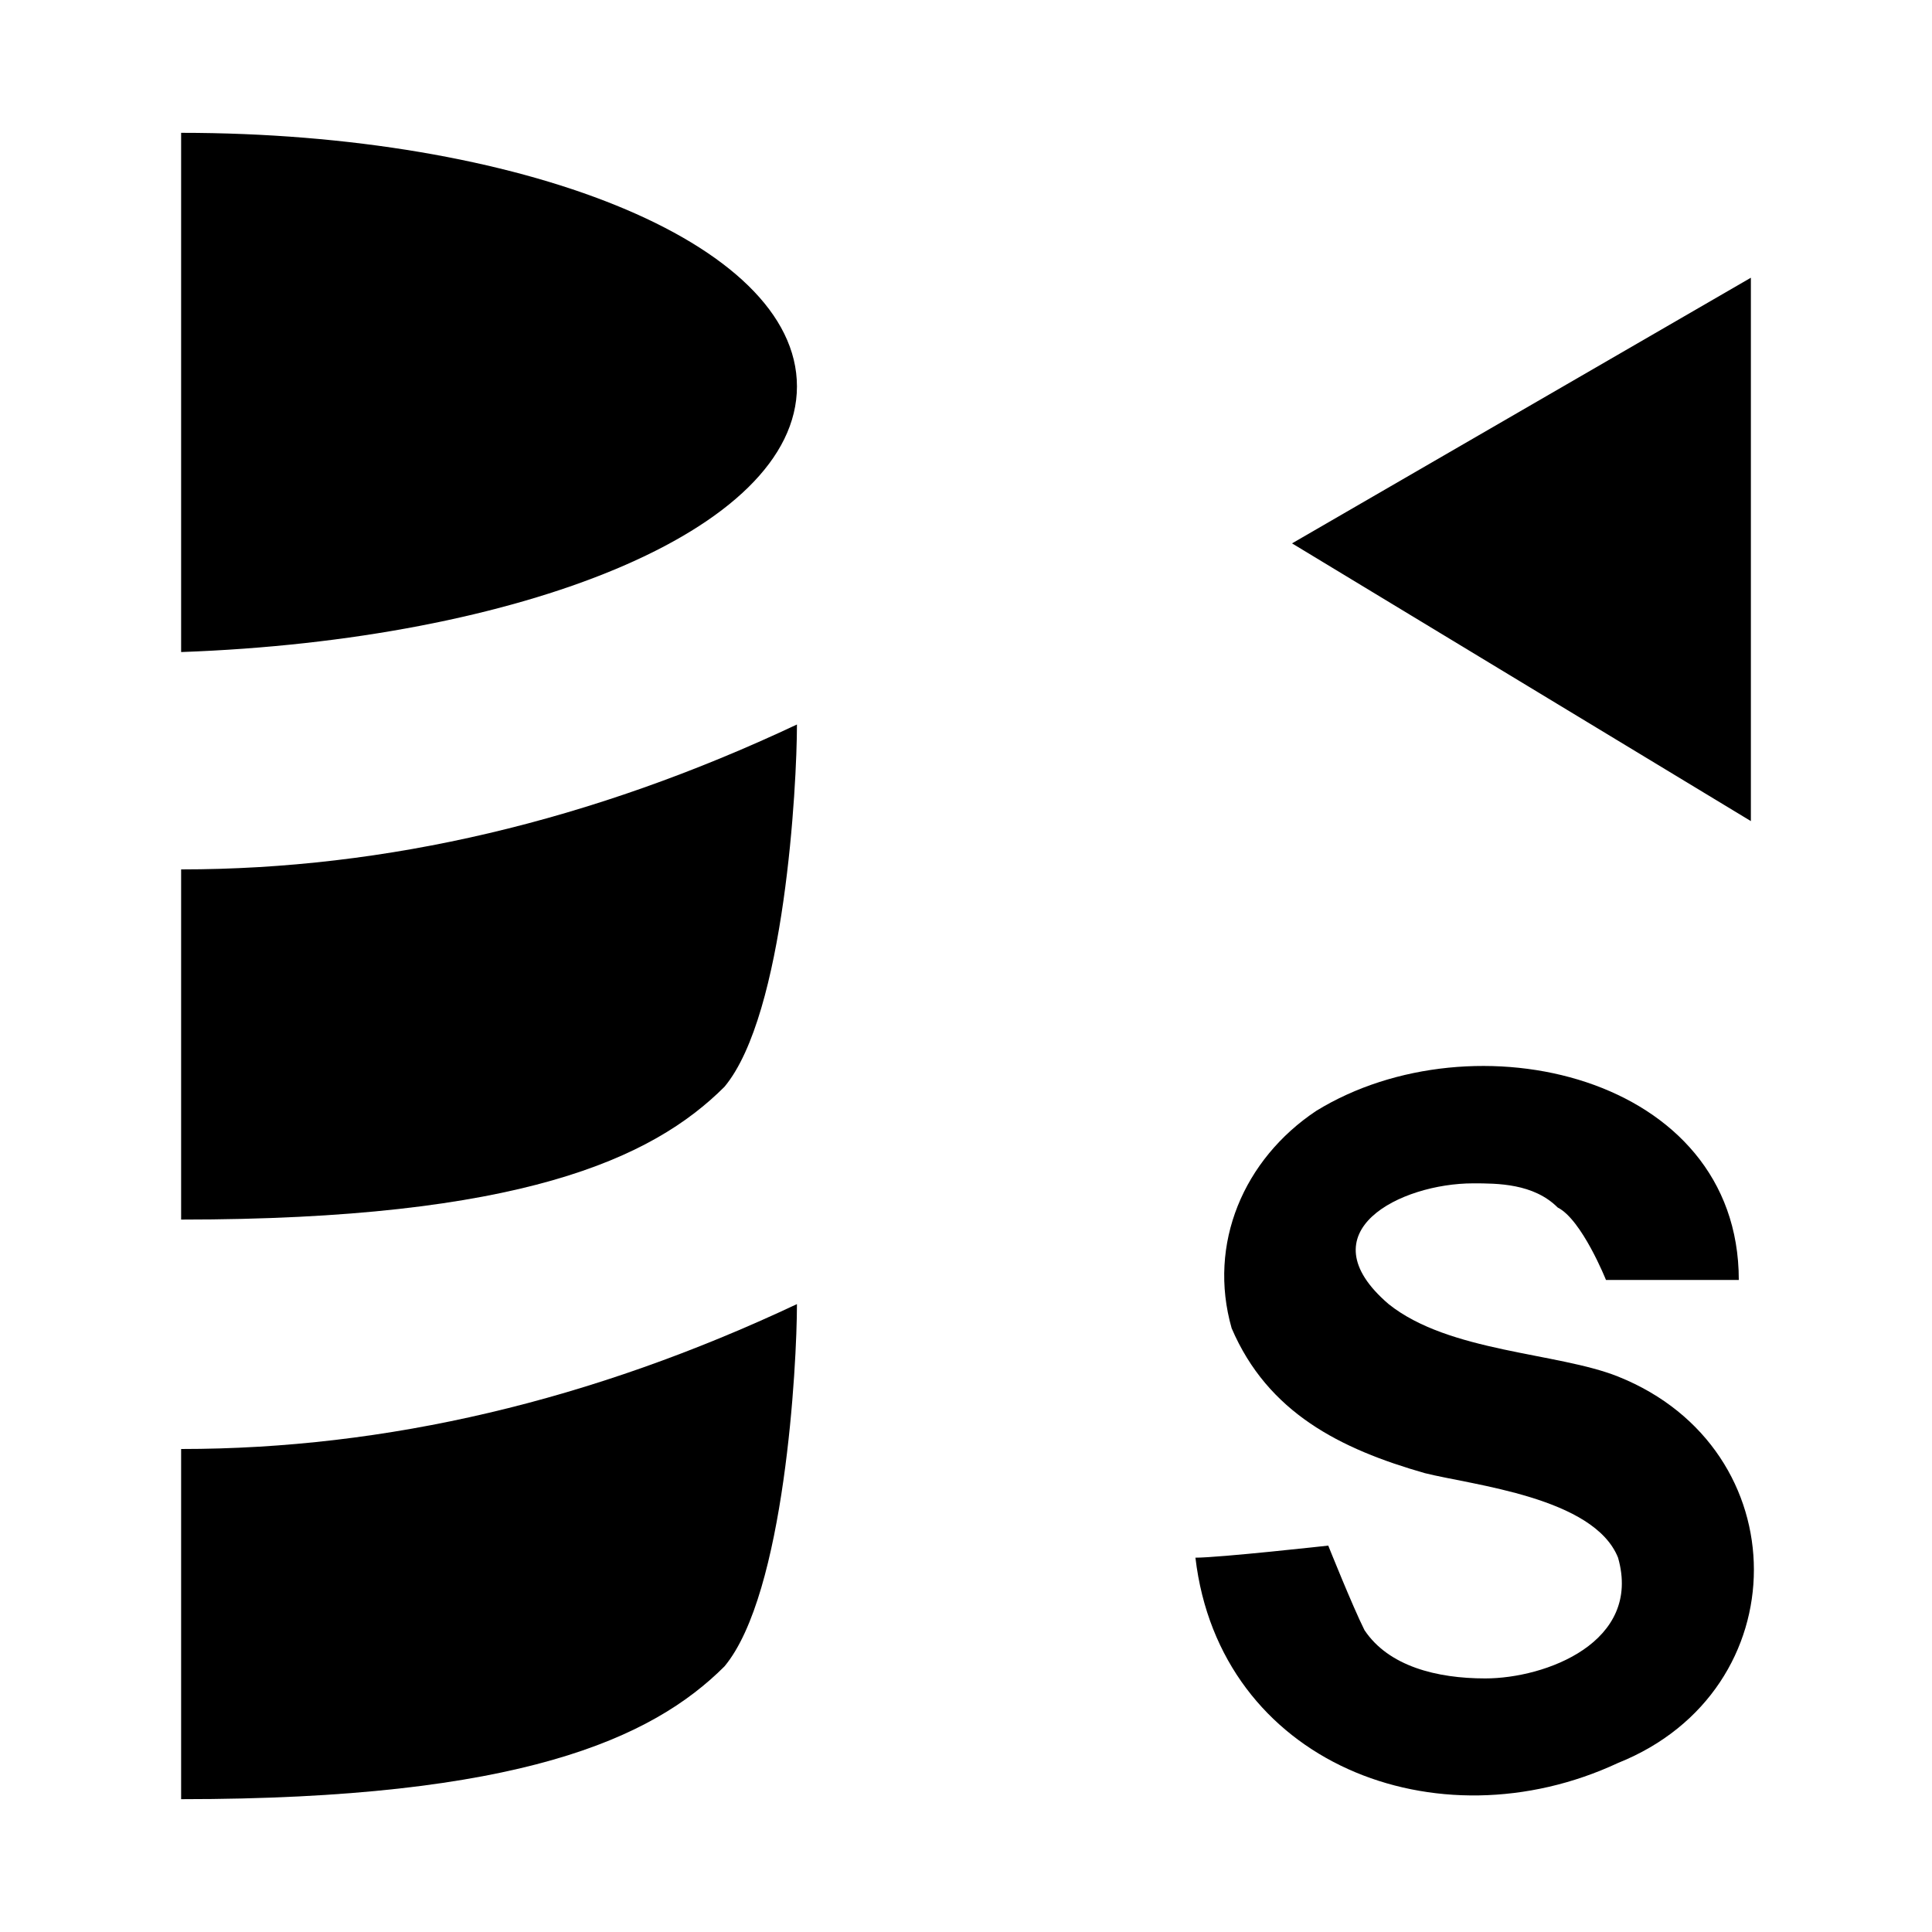 <?xml version="1.0" encoding="utf-8"?>
<!-- Generator: Adobe Illustrator 19.1.0, SVG Export Plug-In . SVG Version: 6.00 Build 0)  -->
<!DOCTYPE svg PUBLIC "-//W3C//DTD SVG 1.1//EN" "http://www.w3.org/Graphics/SVG/1.1/DTD/svg11.dtd">
<svg version="1.1" id="Ebene_1" xmlns="http://www.w3.org/2000/svg" xmlns:xlink="http://www.w3.org/1999/xlink" x="0px" y="0px"
	 viewBox="0 0 16 16" style="enable-background:new 0 0 16 16;" xml:space="preserve">
<g>
	<g id="XMLID_11_">
		<polygon id="XMLID_12_" points="10.7,4.5 14.5,6.8 14.5,2.3 		"/>
	</g>
	<g>
		<path d="M9.9,12.9c0.2,0,1.1-0.1,1.1-0.1s0.2,0.5,0.3,0.7c0.2,0.3,0.6,0.4,1,0.4c0.5,0,1.3-0.3,1.1-1c-0.2-0.5-1.2-0.6-1.6-0.7
			c-0.7-0.2-1.3-0.5-1.6-1.2c-0.2-0.7,0.1-1.4,0.7-1.8c1.3-0.8,3.5-0.3,3.5,1.4c-0.2,0-1.1,0-1.1,0s-0.2-0.5-0.4-0.6
			c-0.2-0.2-0.5-0.2-0.7-0.2c-0.6,0-1.4,0.4-0.7,1c0.5,0.4,1.4,0.4,1.9,0.6c1.5,0.6,1.5,2.6,0,3.2C11.9,15.3,10.1,14.6,9.9,12.9z"/>
	</g>
</g>
<g>
	<path d="M1.5,10.1C4.3,10.1,5.4,9.6,6,9c0.5-0.6,0.6-2.5,0.6-3C4.9,6.8,3.2,7.2,1.5,7.2V10.1L1.5,10.1z"/>
	<path d="M1.5,14.9L1.5,14.9c2.8,0,3.9-0.5,4.5-1.1c0.5-0.6,0.6-2.5,0.6-3C4.9,11.6,3.2,12,1.5,12V14.9z"/>
	<path d="M6.6,3.2c0-1.2-2.3-2.1-5.1-2.1v4.3C4.3,5.3,6.6,4.4,6.6,3.2z"/>
</g>
</svg>
